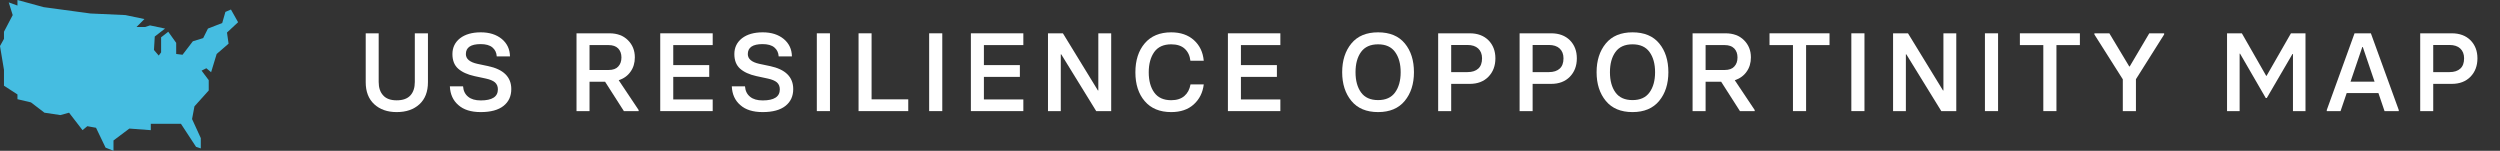 <svg width="315" height="19" viewBox="0 0 315 19" fill="none" xmlns="http://www.w3.org/2000/svg">
<rect x="0" y="0" width="315" height="19" fill="#333333" stroke="none"/>
<path d="M49.983 14.123C48.812 14.123 47.869 13.793 47.153 13.132C46.438 12.471 46.08 11.548 46.08 10.363V4.197H47.714V10.329C47.714 11.049 47.901 11.61 48.274 12.011C48.639 12.43 49.209 12.64 49.983 12.64C50.763 12.64 51.342 12.43 51.72 12.011C52.084 11.605 52.267 11.045 52.267 10.329V4.197H53.921V10.363C53.921 11.553 53.565 12.476 52.855 13.132C52.139 13.793 51.182 14.123 49.983 14.123Z" fill="white"/>
<path d="M60.573 14.123C59.352 14.123 58.413 13.829 57.757 13.241C57.082 12.662 56.725 11.874 56.684 10.876H58.345C58.386 11.446 58.602 11.885 58.994 12.195C59.368 12.501 59.894 12.653 60.573 12.653C62.013 12.653 62.733 12.188 62.733 11.259C62.733 10.89 62.61 10.596 62.364 10.377C62.114 10.167 61.731 10.008 61.216 9.898L59.787 9.591C58.894 9.395 58.203 9.078 57.716 8.641C57.242 8.212 57.005 7.604 57.005 6.815C57.005 5.991 57.326 5.325 57.969 4.819C58.616 4.323 59.489 4.074 60.587 4.074C61.667 4.074 62.549 4.354 63.233 4.915C63.902 5.476 64.244 6.207 64.258 7.109H62.59C62.563 6.635 62.38 6.257 62.043 5.975C61.71 5.697 61.216 5.558 60.56 5.558C59.32 5.558 58.7 5.977 58.7 6.815C58.7 7.417 59.176 7.825 60.129 8.039L61.455 8.319C63.433 8.725 64.422 9.693 64.422 11.225C64.422 12.122 64.096 12.829 63.444 13.344C62.788 13.863 61.831 14.123 60.573 14.123Z" fill="white"/>
<path d="M77.959 10.11L80.468 13.863V14H78.609L76.243 10.302H74.281V14H72.641V4.197H76.783C77.763 4.197 78.543 4.487 79.121 5.065C79.7 5.644 79.99 6.364 79.99 7.226C79.99 7.927 79.809 8.529 79.45 9.03C79.099 9.536 78.602 9.896 77.959 10.11ZM74.281 5.681V8.818H76.688C77.23 8.818 77.631 8.675 77.891 8.388C78.164 8.101 78.301 7.718 78.301 7.239C78.301 6.77 78.164 6.392 77.891 6.104C77.608 5.822 77.207 5.681 76.688 5.681H74.281Z" fill="white"/>
<path d="M83.19 14V4.197H89.8V5.681H84.83V8.203H89.363V9.687H84.83V12.53H89.8V14H83.19Z" fill="white"/>
<path d="M96.097 14.123C94.876 14.123 93.937 13.829 93.281 13.241C92.606 12.662 92.248 11.874 92.207 10.876H93.869C93.91 11.446 94.126 11.885 94.518 12.195C94.892 12.501 95.418 12.653 96.097 12.653C97.537 12.653 98.257 12.188 98.257 11.259C98.257 10.89 98.134 10.596 97.888 10.377C97.637 10.167 97.255 10.008 96.74 9.898L95.311 9.591C94.418 9.395 93.727 9.078 93.24 8.641C92.766 8.212 92.529 7.604 92.529 6.815C92.529 5.991 92.85 5.325 93.493 4.819C94.14 4.323 95.012 4.074 96.111 4.074C97.191 4.074 98.073 4.354 98.756 4.915C99.426 5.476 99.768 6.207 99.782 7.109H98.114C98.086 6.635 97.904 6.257 97.567 5.975C97.234 5.697 96.74 5.558 96.083 5.558C94.844 5.558 94.224 5.977 94.224 6.815C94.224 7.417 94.7 7.825 95.653 8.039L96.979 8.319C98.957 8.725 99.946 9.693 99.946 11.225C99.946 12.122 99.62 12.829 98.968 13.344C98.312 13.863 97.355 14.123 96.097 14.123Z" fill="white"/>
<path d="M102.92 14V4.197H104.575V14H102.92Z" fill="white"/>
<path d="M108.178 14V4.197H109.819V12.517H114.44V14H108.178Z" fill="white"/>
<path d="M117.073 14V4.197H118.727V14H117.073Z" fill="white"/>
<path d="M122.331 14V4.197H128.941V5.681H123.971V8.203H128.504V9.687H123.971V12.53H128.941V14H122.331Z" fill="white"/>
<path d="M132.046 14V4.197H133.926L138.335 11.396H138.389V4.197H140.01V14H138.123L133.714 6.843H133.659V14H132.046Z" fill="white"/>
<path d="M147.571 14.123C146.131 14.123 145.019 13.663 144.235 12.742C143.451 11.835 143.059 10.625 143.059 9.112C143.059 7.599 143.451 6.382 144.235 5.462C145.024 4.537 146.136 4.074 147.571 4.074C148.756 4.074 149.713 4.405 150.442 5.065C151.167 5.722 151.577 6.585 151.673 7.656H149.991C149.923 7.027 149.686 6.524 149.28 6.146C148.879 5.772 148.309 5.585 147.571 5.585C146.614 5.585 145.903 5.906 145.438 6.549C144.974 7.205 144.741 8.06 144.741 9.112C144.741 10.17 144.974 11.02 145.438 11.662C145.903 12.305 146.614 12.626 147.571 12.626C148.268 12.626 148.822 12.448 149.232 12.093C149.638 11.742 149.895 11.257 150.005 10.637H151.673C151.55 11.667 151.128 12.508 150.408 13.159C149.697 13.802 148.752 14.123 147.571 14.123Z" fill="white"/>
<path d="M154.716 14V4.197H161.326V5.681H156.356V8.203H160.889V9.687H156.356V12.53H161.326V14H154.716Z" fill="white"/>
<path d="M173.64 14.123C172.172 14.123 171.051 13.654 170.276 12.715C169.502 11.776 169.114 10.571 169.114 9.099C169.114 7.622 169.502 6.414 170.276 5.476C171.047 4.541 172.168 4.074 173.64 4.074C175.116 4.074 176.24 4.541 177.01 5.476C177.776 6.405 178.158 7.613 178.158 9.099C178.158 10.571 177.771 11.776 176.996 12.715C176.221 13.654 175.103 14.123 173.64 14.123ZM173.64 12.612C174.601 12.612 175.315 12.291 175.779 11.648C176.249 11.001 176.484 10.151 176.484 9.099C176.484 8.046 176.249 7.196 175.779 6.549C175.315 5.906 174.601 5.585 173.64 5.585C172.674 5.585 171.958 5.906 171.493 6.549C171.028 7.191 170.796 8.041 170.796 9.099C170.796 10.156 171.028 11.006 171.493 11.648C171.958 12.291 172.674 12.612 173.64 12.612Z" fill="white"/>
<path d="M181.208 14V4.197H185.187C186.176 4.197 186.964 4.491 187.552 5.079C188.131 5.672 188.42 6.428 188.42 7.349C188.42 8.297 188.126 9.071 187.538 9.673C186.955 10.27 186.171 10.568 185.187 10.568H182.849V14H181.208ZM182.849 9.085H184.906C185.49 9.085 185.943 8.937 186.267 8.641C186.581 8.354 186.738 7.923 186.738 7.349C186.738 6.82 186.574 6.405 186.246 6.104C185.927 5.813 185.481 5.667 184.906 5.667H182.849V9.085Z" fill="white"/>
<path d="M191.47 14V4.197H195.449C196.437 4.197 197.226 4.491 197.814 5.079C198.393 5.672 198.682 6.428 198.682 7.349C198.682 8.297 198.388 9.071 197.8 9.673C197.217 10.27 196.433 10.568 195.449 10.568H193.111V14H191.47ZM193.111 9.085H195.168C195.752 9.085 196.205 8.937 196.529 8.641C196.843 8.354 197 7.923 197 7.349C197 6.82 196.836 6.405 196.508 6.104C196.189 5.813 195.742 5.667 195.168 5.667H193.111V9.085Z" fill="white"/>
<path d="M205.697 14.123C204.229 14.123 203.108 13.654 202.333 12.715C201.559 11.776 201.171 10.571 201.171 9.099C201.171 7.622 201.559 6.414 202.333 5.476C203.104 4.541 204.225 4.074 205.697 4.074C207.173 4.074 208.297 4.541 209.067 5.476C209.832 6.405 210.215 7.613 210.215 9.099C210.215 10.571 209.828 11.776 209.053 12.715C208.278 13.654 207.16 14.123 205.697 14.123ZM205.697 12.612C206.658 12.612 207.371 12.291 207.836 11.648C208.306 11.001 208.54 10.151 208.54 9.099C208.54 8.046 208.306 7.196 207.836 6.549C207.371 5.906 206.658 5.585 205.697 5.585C204.73 5.585 204.015 5.906 203.55 6.549C203.085 7.191 202.853 8.041 202.853 9.099C202.853 10.156 203.085 11.006 203.55 11.648C204.015 12.291 204.73 12.612 205.697 12.612Z" fill="white"/>
<path d="M218.583 10.11L221.092 13.863V14H219.233L216.868 10.302H214.906V14H213.265V4.197H217.408C218.387 4.197 219.167 4.487 219.746 5.065C220.324 5.644 220.614 6.364 220.614 7.226C220.614 7.927 220.434 8.529 220.074 9.03C219.723 9.536 219.226 9.896 218.583 10.11ZM214.906 5.681V8.818H217.312C217.854 8.818 218.255 8.675 218.515 8.388C218.789 8.101 218.925 7.718 218.925 7.239C218.925 6.77 218.789 6.392 218.515 6.104C218.233 5.822 217.831 5.681 217.312 5.681H214.906Z" fill="white"/>
<path d="M225.913 14V5.681H222.959V4.197H230.52V5.681H227.567V14H225.913Z" fill="white"/>
<path d="M233.269 14V4.197H234.923V14H233.269Z" fill="white"/>
<path d="M238.527 14V4.197H240.407L244.816 11.396H244.871V4.197H246.491V14H244.604L240.195 6.843H240.14V14H238.527Z" fill="white"/>
<path d="M250.101 14V4.197H251.756V14H250.101Z" fill="white"/>
<path d="M257.458 14V5.681H254.505V4.197H262.065V5.681H259.112V14H257.458Z" fill="white"/>
<path d="M267.474 14V9.994L263.892 4.341V4.197H265.778L268.287 8.374H268.342L270.809 4.197H272.683V4.341L269.128 9.98V14H267.474Z" fill="white"/>
<path d="M280.607 14V4.197H282.474L285.536 9.55H285.591L288.66 4.197H290.492V14H288.913V6.802H288.852L285.618 12.346H285.482L282.248 6.761H282.193V14H280.607Z" fill="white"/>
<path d="M298.731 4.197L302.244 13.863V14H300.453L299.681 11.73H295.682L294.909 14H293.173V13.863L296.673 4.197H298.731ZM296.167 10.288H299.195L297.712 5.92H297.651L296.167 10.288Z" fill="white"/>
<path d="M304.946 14V4.197H308.924C309.913 4.197 310.701 4.491 311.289 5.079C311.868 5.672 312.157 6.428 312.157 7.349C312.157 8.297 311.864 9.071 311.276 9.673C310.692 10.27 309.908 10.568 308.924 10.568H306.586V14H304.946ZM306.586 9.085H308.644C309.227 9.085 309.681 8.937 310.004 8.641C310.319 8.354 310.476 7.923 310.476 7.349C310.476 6.82 310.312 6.405 309.984 6.104C309.665 5.813 309.218 5.667 308.644 5.667H306.586V9.085Z" fill="white"/>
<path d="M2.2 0V0.7L1.1 0.3L1.6 1.9L0.5 4V4.9L0 5.8L0.5 8.8V10.8L2.2 11.9V12.5L3.9 12.9L5.6 14.2L7.6 14.5L8.7 14.2L10.4 16.4L11 15.9L12.1 16.1L13.3 18.6L14.3 19V17.7L16.3 16.2L19 16.4V15.6H22.8L24.7 18.5L25.3 18.7V17.4L24.2 15L24.5 13.4L26.3 11.4V10.1L25.4 8.9L26 8.6L26.6 9.1L27.3 6.8L28.8 5.5L28.6 4.1L30 2.8L29.1 1.2L28.4 1.5L28 2.9L26.2 3.6L25.6 4.8L24.3 5.2L23 6.9L22.2 6.8V5.4L21.2 4L20.3 4.7V6.6L20 7L19.4 6.3L19.5 4.6L20.8 3.6L18.9 3.2L18.3 3.4H17.2L18.2 2.4L15.8 1.9L11.4 1.7L5.5 0.9L2.2 0Z" fill="#45BDE1"/>
</svg>
